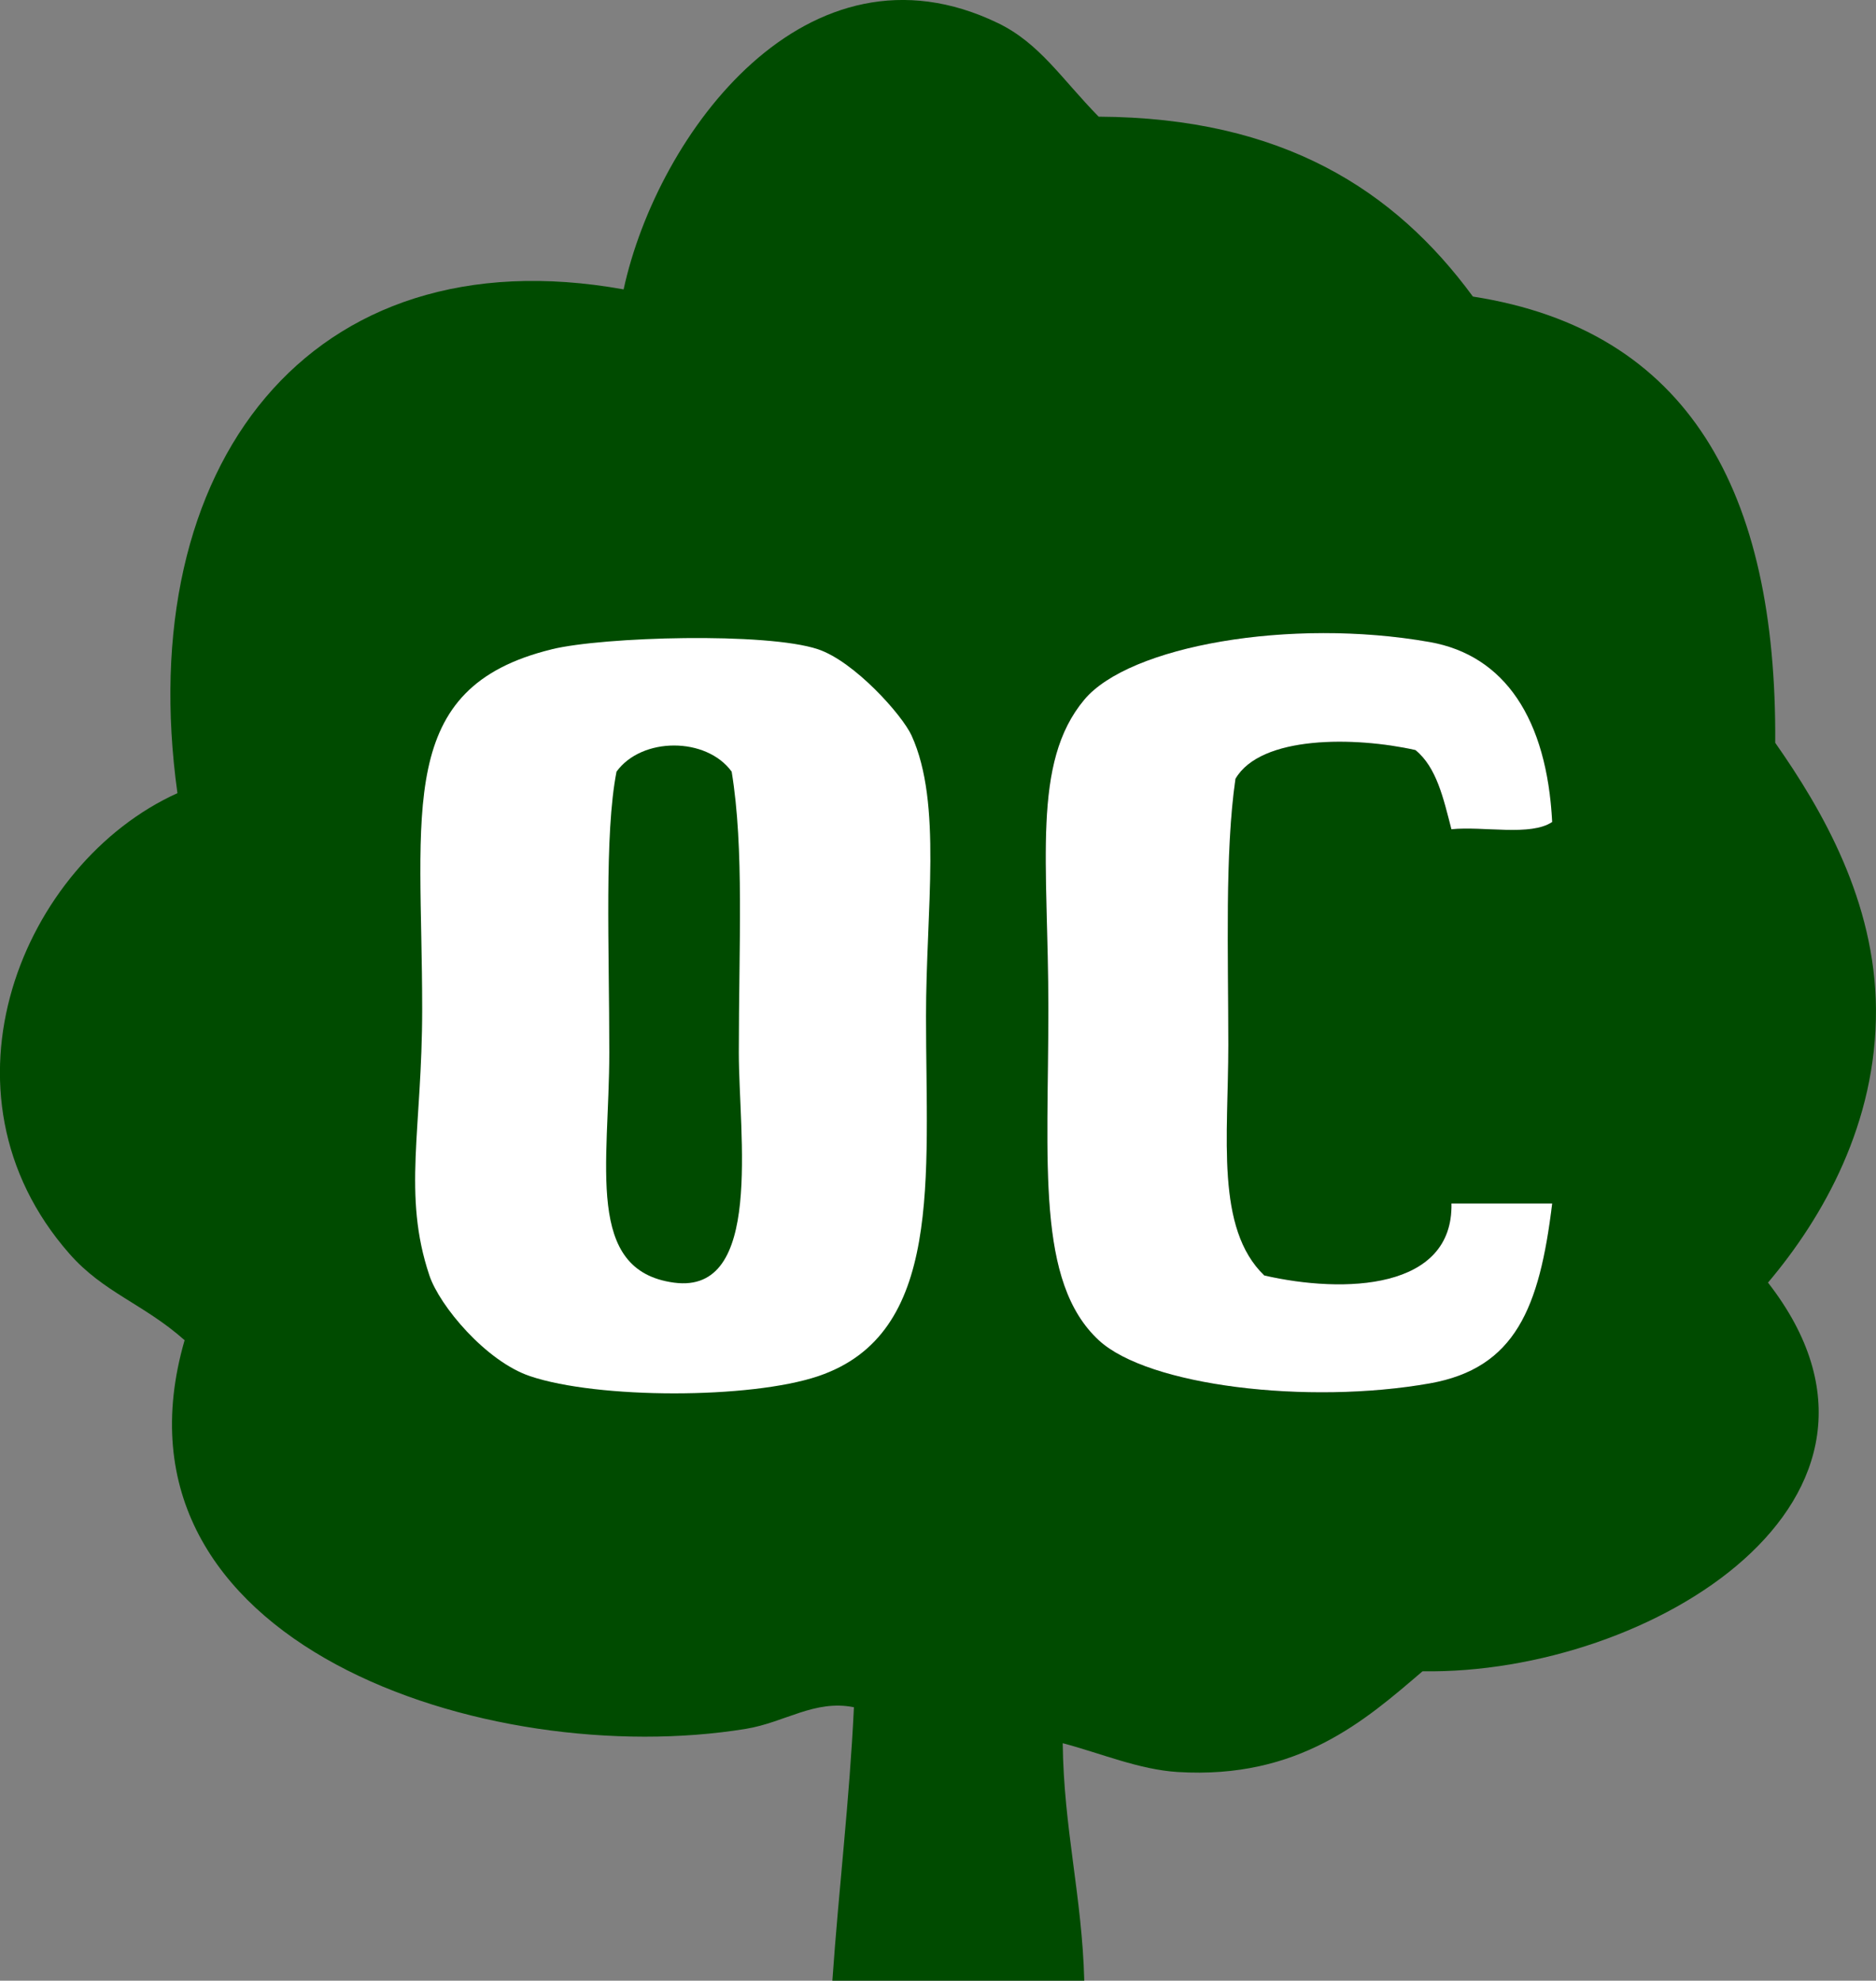 <?xml version="1.0" encoding="UTF-8" standalone="no"?>
<!-- Created with Inkscape (http://www.inkscape.org/) -->

<svg
   xmlns:dc="http://purl.org/dc/elements/1.1/"
   xmlns:cc="http://creativecommons.org/ns#"
   xmlns:rdf="http://www.w3.org/1999/02/22-rdf-syntax-ns#"
   xmlns:svg="http://www.w3.org/2000/svg"
   xmlns="http://www.w3.org/2000/svg"
   xmlns:sodipodi="http://sodipodi.sourceforge.net/DTD/sodipodi-0.dtd"
   xmlns:inkscape="http://www.inkscape.org/namespaces/inkscape"
   width="44.134mm"
   height="46.599mm"
   viewBox="0 0 44.134 46.599"
   version="1.1"
   id="svg173"
   inkscape:version="0.92.3 (2405546, 2018-03-11)"
   sodipodi:docname="OC_green.svg">
  <rect x="0" y="0" width="44.134" height="46.599" fill="#808080" stroke="none"/>
  <defs
     id="defs167" />
  <sodipodi:namedview
     id="base"
     pagecolor="#ffffff"
     bordercolor="#666666"
     borderopacity="1.0"
     inkscape:pageopacity="0.0"
     inkscape:pageshadow="2"
     inkscape:zoom="0.35"
     inkscape:cx="1220.5465"
     inkscape:cy="-231.93851"
     inkscape:document-units="mm"
     inkscape:current-layer="layer1"
     showgrid="false"
     inkscape:window-width="2560"
     inkscape:window-height="1363"
     inkscape:window-x="-9"
     inkscape:window-y="-9"
     inkscape:window-maximized="1" />
  <g
     inkscape:label="Taso 1"
     inkscape:groupmode="layer"
     id="layer1"
     transform="translate(217.103,-40.867)">
    <g
       id="g4843"
       transform="translate(-398.094,-156.929)">
      <path
         id="path3713-3-4"
         d="m 222.585,227.972 c 3.958,5.09 -2.767,9.229 -8.128,9.143 -1.355,1.16 -2.916,2.542 -5.757,2.37 -0.915,-0.057 -1.807,-0.44 -2.708,-0.678 0.023,2.008 0.456,3.608 0.507,5.588 h -5.926 c 0.15,-2.164 0.402,-4.225 0.507,-6.434 -0.923,-0.186 -1.627,0.358 -2.54,0.508 -6.045,0.989 -15.278,-1.986 -13.206,-9.143 -0.965,-0.856 -1.907,-1.119 -2.709,-2.033 -3.342,-3.803 -1.094,-9.193 2.54,-10.837 -1.068,-7.689 3.094,-13.181 10.497,-11.852 0.802,-3.682 4.327,-8.428 8.806,-6.265 0.983,0.475 1.501,1.317 2.37,2.202 4.326,0.021 6.965,1.727 8.804,4.232 5.079,0.791 7.152,4.587 7.112,10.498 1.112,1.585 2.352,3.733 2.37,6.265 0.018,2.682 -1.243,4.9 -2.54,6.435"
         style="fill:#004b00;fill-opacity:1;fill-rule:evenodd;stroke:none;stroke-width:0.353"
         inkscape:connector-curvature="0" />
      <path
         id="path3715-5-7"
         d="m 214.627,212.901 c -3.282,-0.58 -7.069,0.091 -8.128,1.355 -1.246,1.49 -0.846,3.82 -0.846,7.28 0,3.634 -0.291,6.42 1.185,7.79 1.16,1.076 4.915,1.524 7.789,1.016 2.013,-0.357 2.582,-1.782 2.879,-4.233 h -2.37 c 0.044,2.033 -2.522,2.125 -4.403,1.694 -1.153,-1.109 -0.846,-3.269 -0.846,-5.418 0,-2.147 -0.084,-4.527 0.168,-6.266 0.595,-1.027 2.819,-0.994 4.233,-0.677 0.5,0.404 0.661,1.145 0.847,1.863 0.772,-0.074 1.864,0.171 2.37,-0.17 -0.124,-2.425 -1.115,-3.921 -2.879,-4.233"
         style="fill:#000000;fill-opacity:1;fill-rule:evenodd;stroke:none;stroke-width:0.353"
         inkscape:connector-curvature="0" />
      <path
         id="path3717-7-3"
         d="m 195.495,215.95 c -0.289,1.474 -0.17,4.101 -0.17,6.604 0,2.638 -0.586,5.136 1.524,5.418 2.108,0.282 1.523,-3.463 1.523,-5.418 0,-2.554 0.128,-4.796 -0.168,-6.604 -0.595,-0.82 -2.115,-0.82 -2.709,0 m -1.524,-2.879 c 1.211,-0.296 5.059,-0.405 6.265,0 0.853,0.287 1.979,1.543 2.201,2.031 0.725,1.592 0.339,4.097 0.339,6.604 0,3.821 0.411,7.474 -2.54,8.467 -1.601,0.539 -5.176,0.537 -6.773,0 -1.039,-0.35 -2.129,-1.652 -2.37,-2.37 -0.638,-1.899 -0.17,-3.437 -0.17,-6.266 0,-4.691 -0.642,-7.565 3.048,-8.465"
         style="fill:#ffffff;fill-opacity:1;fill-rule:evenodd;stroke:none;stroke-width:0.353"
         inkscape:connector-curvature="0" />
      <path
         id="path3719-4-5"
         d="m 217.506,217.135 c -0.506,0.34 -1.599,0.095 -2.37,0.17 -0.186,-0.718 -0.347,-1.459 -0.847,-1.863 -1.414,-0.317 -3.638,-0.35 -4.233,0.677 -0.252,1.739 -0.168,4.119 -0.168,6.266 0,2.15 -0.307,4.309 0.846,5.418 1.881,0.431 4.447,0.339 4.403,-1.694 h 2.37 c -0.296,2.452 -0.865,3.876 -2.879,4.233 -2.873,0.508 -6.628,0.061 -7.789,-1.016 -1.476,-1.37 -1.185,-4.156 -1.185,-7.79 0,-3.46 -0.4,-5.791 0.846,-7.28 1.058,-1.264 4.845,-1.935 8.128,-1.355 1.764,0.313 2.755,1.808 2.879,4.233"
         style="fill:#ffffff;fill-opacity:1;fill-rule:evenodd;stroke:none;stroke-width:0.353"
         inkscape:connector-curvature="0" />
    </g>
  </g>
</svg>
